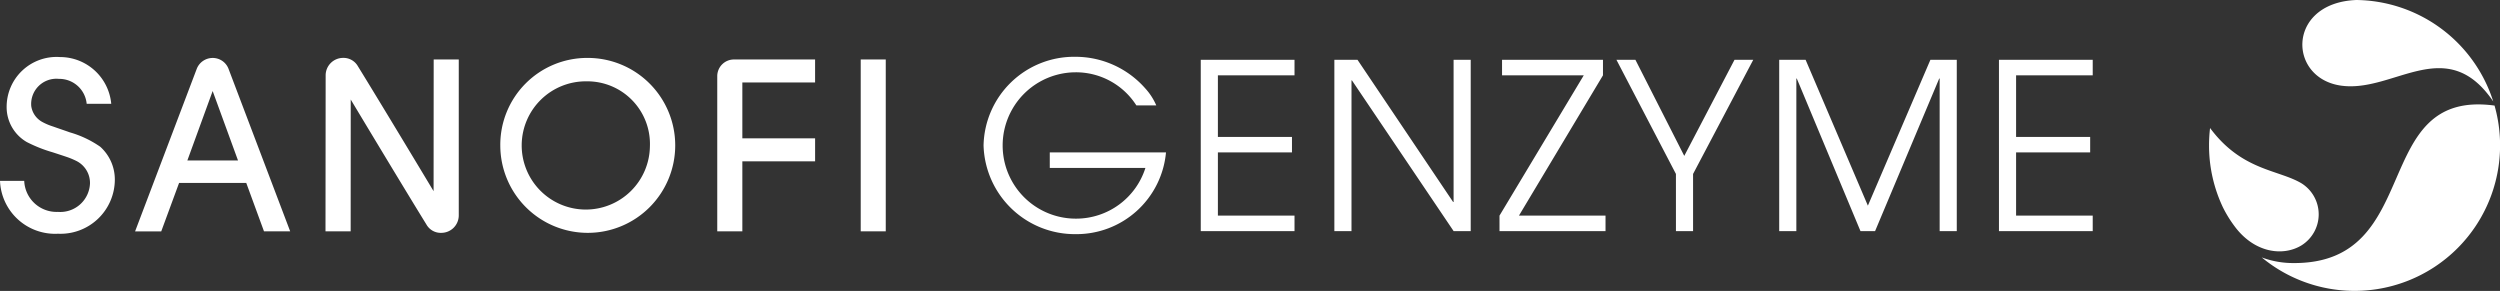 <svg xmlns="http://www.w3.org/2000/svg" width="232.33" height="27.036" viewBox="0 0 232.33 27.036">
  <rect x="0" y="0" width="232.33" height="27.036" fill="#333333" stroke="none"/>
  <g id="Group_5688" data-name="Group 5688" transform="translate(-32.512 -27.128)">
    <g id="Group_5674" data-name="Group 5674">
      <path id="Path_460" data-name="Path 460" d="M49.154,44.13l-1.658,4.5h-2.43L50.8,33.514a1.588,1.588,0,0,1,1.476-1,1.57,1.57,0,0,1,1.47,1l5.734,15.114H57.046l-1.649-4.5Zm3.121-8.542-2.351,6.451,4.706,0Zm12.831.79L65.1,48.628H62.761l.014-14.5a1.624,1.624,0,0,1,1.618-1.62,1.535,1.535,0,0,1,1.375.768c2.314,3.754,6.576,10.846,7.038,11.617l.009-12.24h2.331V47.148a1.623,1.623,0,0,1-1.622,1.619A1.525,1.525,0,0,1,72.145,48c-2.313-3.753-6.573-10.845-7.039-11.623m35.612-3.722h7.542v2.138H101.5v5.19h6.761v2.135H101.5v6.509H99.168V34.209a1.549,1.549,0,0,1,1.55-1.553m-62.747,1.8a2.345,2.345,0,0,0-2.556,2.526,2,2,0,0,0,1.028,1.48,5.5,5.5,0,0,0,.99.419c.455.163,1.012.348,1.581.551a9.517,9.517,0,0,1,2.814,1.334,4.09,4.09,0,0,1,1.356,3.056,5.048,5.048,0,0,1-5.28,5.027,5.123,5.123,0,0,1-5.392-4.915h2.251a3.006,3.006,0,0,0,3.13,2.885,2.763,2.763,0,0,0,2.982-2.652,2.282,2.282,0,0,0-1.283-2.09,7.134,7.134,0,0,0-.916-.377c-.383-.13-.818-.271-1.262-.416A13.477,13.477,0,0,1,35,40.328a3.743,3.743,0,0,1-1.871-3.25,4.638,4.638,0,0,1,4.949-4.648,4.78,4.78,0,0,1,4.772,4.343H40.567a2.557,2.557,0,0,0-2.6-2.315m49.178-1.947a8.128,8.128,0,1,1-8.139,8.166,8.073,8.073,0,0,1,8.139-8.166m-.091,2.176A5.958,5.958,0,1,0,92.91,40.7a5.819,5.819,0,0,0-5.852-6.014M112.5,32.656h2.327V48.628H112.5Z" fill="#fff" fill-rule="evenodd"/>
      <path id="Path_461" data-name="Path 461" d="M132.457,48.887a8.487,8.487,0,0,1-8.541-8.24,8.414,8.414,0,0,1,8.52-8.241,8.639,8.639,0,0,1,6.5,2.927,5.648,5.648,0,0,1,1.031,1.591h-1.85a6.659,6.659,0,0,0-5.658-3.077,6.8,6.8,0,1,0,.064,13.6,6.756,6.756,0,0,0,6.434-4.711h-8.887V41.293h10.8A8.353,8.353,0,0,1,132.457,48.887Zm11.644-.28V32.686h8.713v1.442h-7.121v5.723h6.885v1.442h-6.885v5.873h7.121v1.441Zm23.5,0L158.152,34.6h-.043V48.607h-1.592V32.686h2.151L167.554,45.9h.043V32.686h1.591V48.607Zm4.263,0V47.166l7.831-13.038H172.1V32.686h9.38v1.442l-7.809,13.038h8.046v1.441Zm17.988-5.314v5.314h-1.592V43.293l-5.529-10.607h1.764l4.539,8.929,4.669-8.929h1.742Zm22.916,5.314V34.429h-.043l-5.959,14.178h-1.356l-5.918-14.178h-.042V48.607h-1.593V32.686h2.454l5.787,13.554,5.81-13.554h2.451V48.607Zm5.511,0V32.686h8.714v1.442h-7.122v5.723h6.885v1.442h-6.885v5.873h7.122v1.441Z" fill="#fff"/>
    </g>
    <g id="Group_5675" data-name="Group 5675">
      <path id="Path_462" data-name="Path 462" d="M264.215,36.559c-4.361-6.4-9.24-.777-14.146-1.473-4.859-.689-5.033-7.363.963-7.928.138-.012.28-.021.43-.03a13.524,13.524,0,0,1,12.753,9.431" fill="#fff"/>
      <path id="Path_463" data-name="Path 463" d="M264.334,36.939A13.522,13.522,0,0,1,242.7,51.05a8.373,8.373,0,0,0,2.948.525c12.246.068,7.015-16.215,18.689-14.636" fill="#fff" fill-rule="evenodd"/>
      <path id="Path_464" data-name="Path 464" d="M246.389,49.934c-1.7,1.034-4.387.726-6.251-1.83a11.2,11.2,0,0,1-1.051-1.718,13.4,13.4,0,0,1-1.284-5.748,13.675,13.675,0,0,1,.094-1.614c2.951,3.975,6.346,3.853,8.506,5.145a3.4,3.4,0,0,1-.014,5.765" fill="#fff" fill-rule="evenodd"/>
    </g>
  </g>
</svg>
